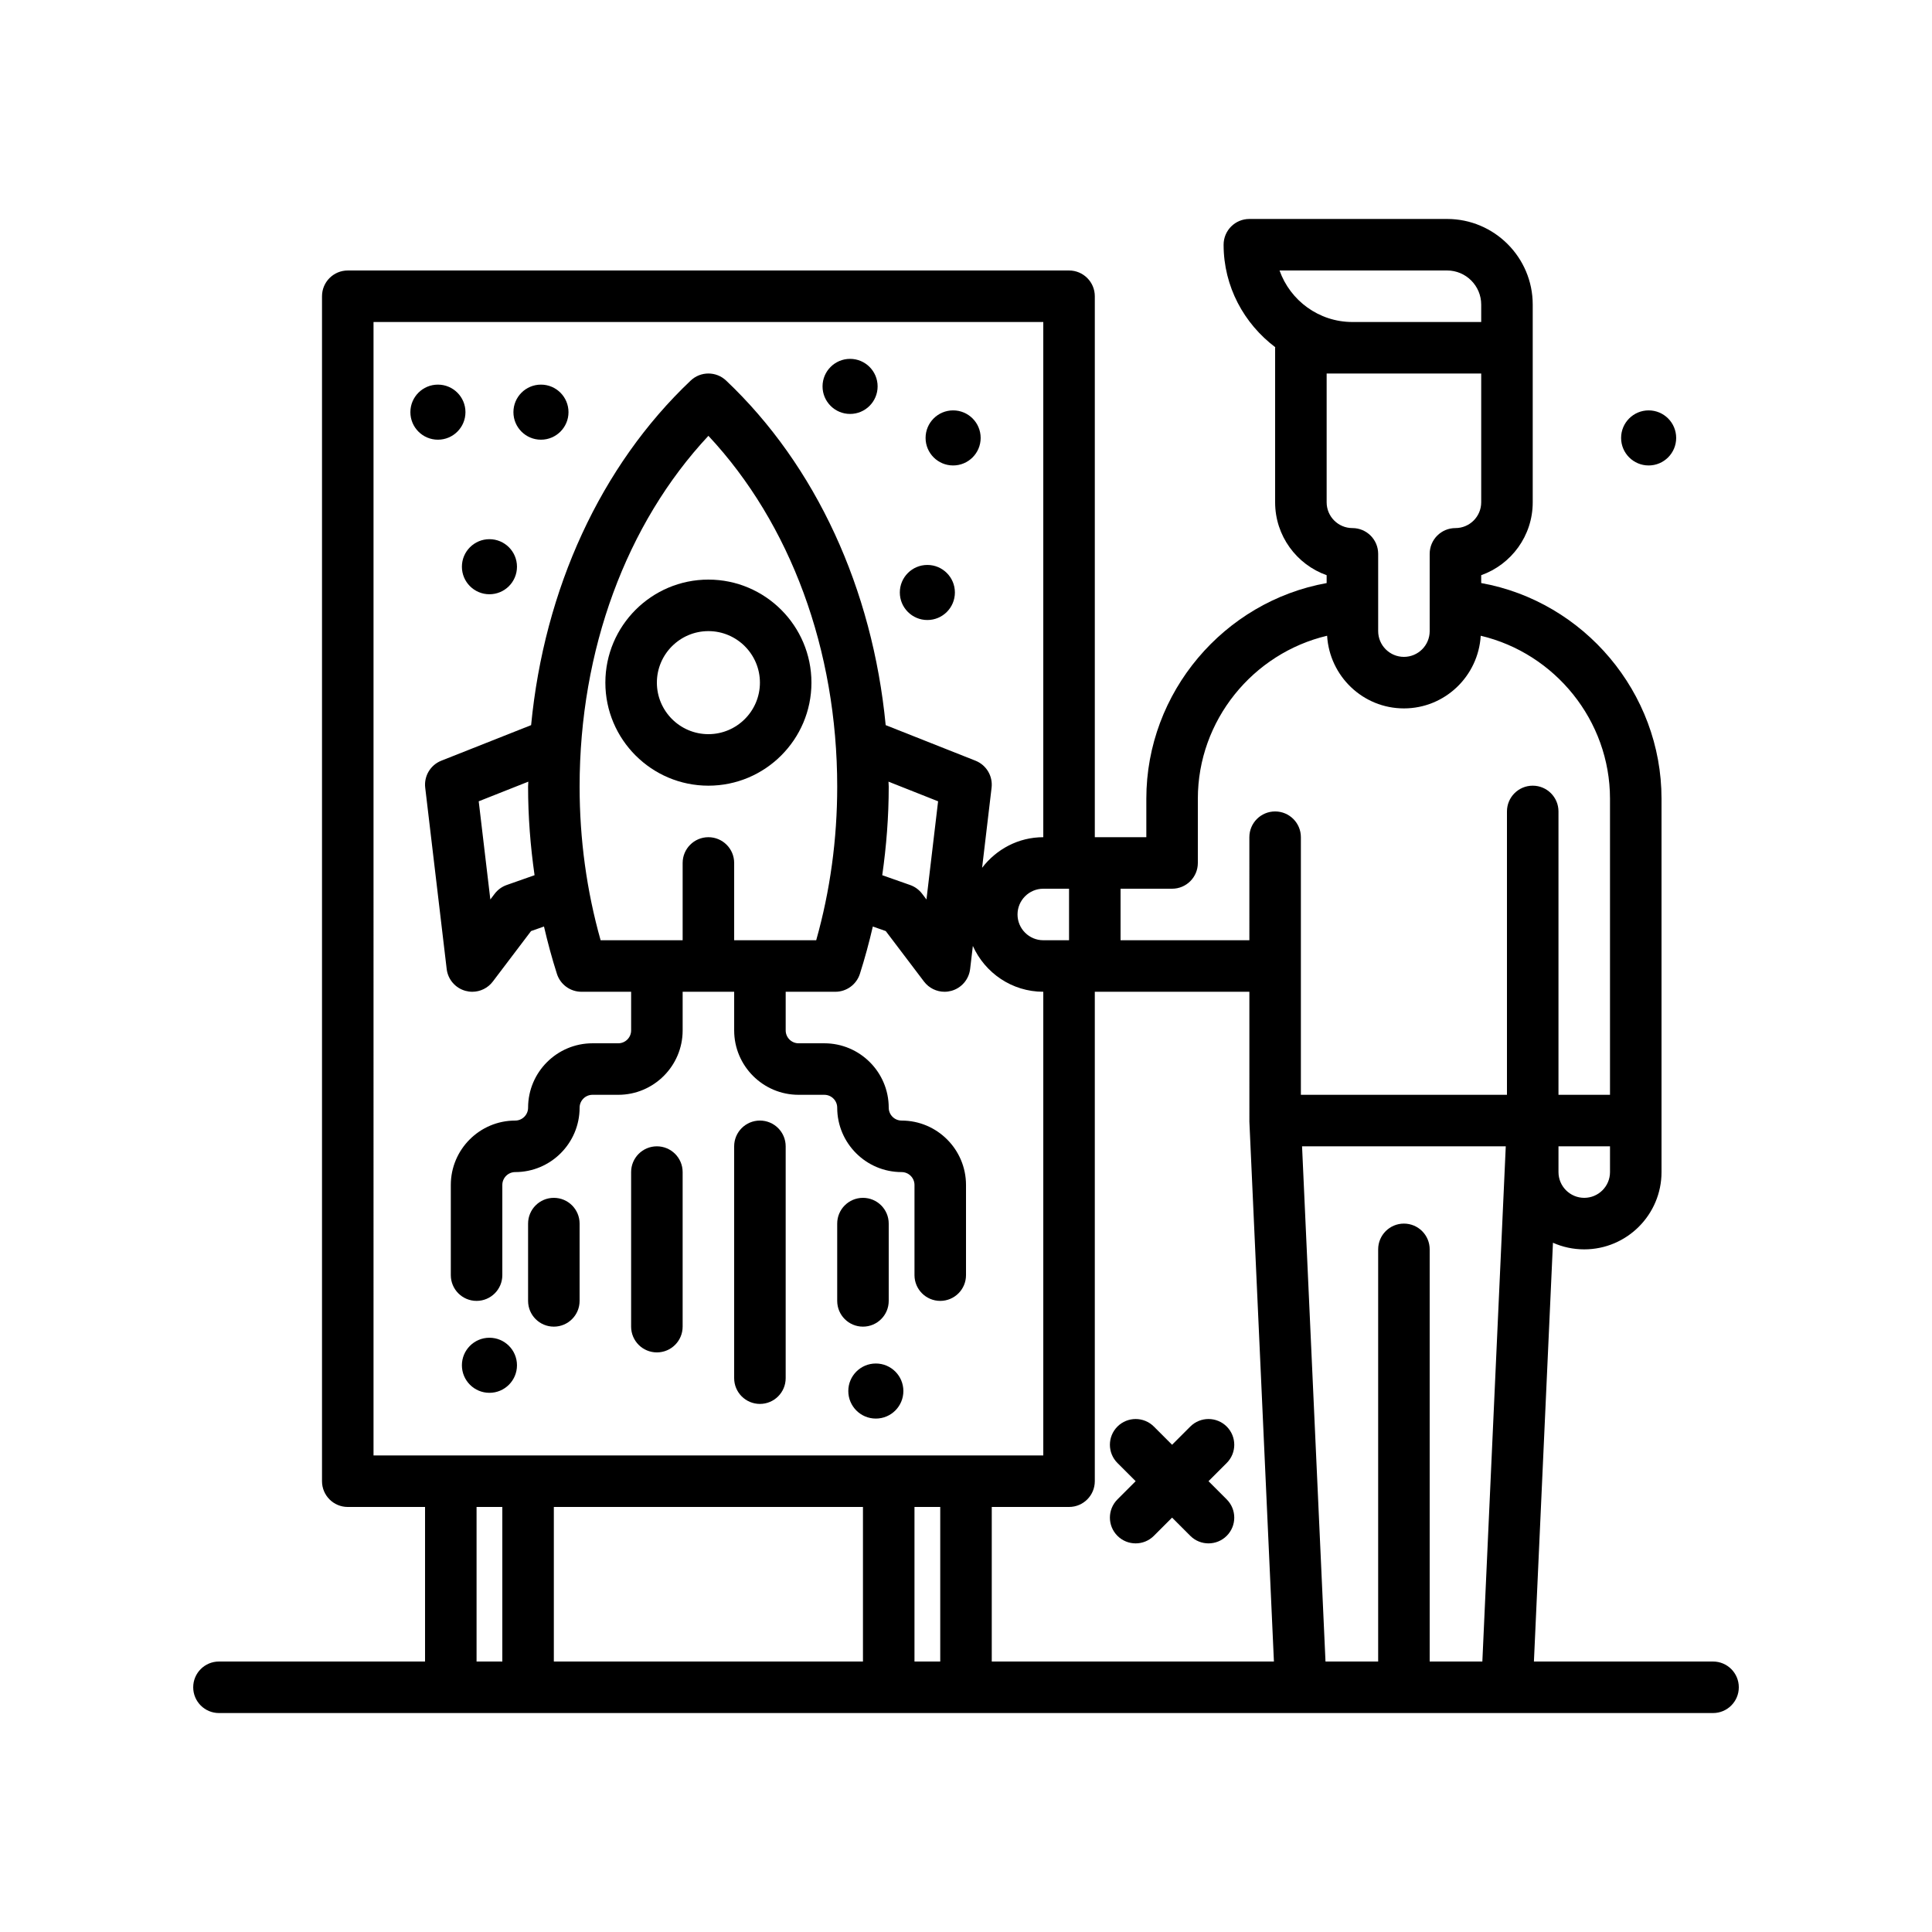 <svg id="space" enable-background="new 0 0 300 300" height="512" viewBox="0 0 300 300" width="512" xmlns="http://www.w3.org/2000/svg"><g><path d="m266 258h-27.814l2.957-65.027c1.484.66 3.129 1.027 4.857 1.027 6.617 0 12-5.383 12-12v-57.977c0-16.499-12.058-30.617-28-33.489v-1.218c4.656-1.652 8-6.102 8-11.316v-30.707c0-7.328-5.963-13.293-13.293-13.293h-30.707c-2.209 0-4 1.789-4 4 0 6.516 3.179 12.259 8.018 15.912-.001.031-.018.057-.018.088v24c0 5.215 3.344 9.664 8 11.316v1.222c-15.946 2.873-28 16.976-28 33.485v5.977h-8v-84c0-2.211-1.791-4-4-4h-112c-2.209 0-4 1.789-4 4v184c0 2.211 1.791 4 4 4h12v24h-32c-2.209 0-4 1.789-4 4s1.791 4 4 4h232c2.209 0 4-1.789 4-4s-1.791-4-4-4zm-48-68c-2.209 0-4 1.789-4 4v64h-8.178l-3.64-80h31.632l-3.636 80h-8.178v-64c0-2.211-1.791-4-4-4zm-84 44v24h-48v-24zm8 0h4v24h-4zm12 0h12c2.209 0 4-1.789 4-4v-76h24.002l.002 20.18 3.81 83.82h-43.814zm12-96v8h-4c-2.205 0-4-1.793-4-4s1.795-4 4-4zm80 48c-2.205 0-4-1.793-4-4v-4h8v4c0 2.207-1.795 4-4 4zm-21.293-144c2.918 0 5.293 2.375 5.293 5.293v2.707h-20c-5.215 0-9.664-3.344-11.314-8zm5.293 16v20c0 2.207-1.795 4-4 4-2.209 0-4 1.789-4 4v12c0 2.207-1.795 4-4 4s-4-1.793-4-4v-12c0-2.211-1.791-4-4-4-2.205 0-4-1.793-4-4v-20zm-48 80c2.209 0 4-1.789 4-4v-9.977c0-12.158 8.555-22.585 20.073-25.306.379 6.278 5.556 11.283 11.927 11.283s11.548-5.005 11.927-11.282c11.515 2.72 20.073 13.155 20.073 25.306v45.976h-8v-44c0-2.211-1.791-4-4-4s-4 1.789-4 4v44h-32v-40c0-2.211-1.791-4-4-4s-4 1.789-4 4l.001 16h-20.001v-8zm-124-88h104v80c-3.884 0-7.306 1.884-9.501 4.753l1.473-12.445c.213-1.801-.812-3.52-2.5-4.188l-13.945-5.523c-2.041-21.143-10.809-40.277-24.778-53.504-1.543-1.461-3.957-1.461-5.5 0-13.969 13.228-22.737 32.361-24.778 53.505l-13.945 5.522c-1.688.668-2.713 2.387-2.5 4.188l3.334 28.16c.191 1.621 1.35 2.965 2.924 3.391.348.094.699.141 1.049.141 1.232 0 2.42-.57 3.189-1.586l5.939-7.84 2.007-.706c.574 2.478 1.237 4.932 2.009 7.351.529 1.656 2.07 2.781 3.811 2.781h7.712v6c0 1.102-.896 2-2 2h-4c-5.514 0-10 4.484-10 10 0 1.102-.896 2-2 2-5.514 0-10 4.484-10 10v14c0 2.211 1.791 4 4 4s4-1.789 4-4v-14c0-1.102.896-2 2-2 5.514 0 10-4.484 10-10 0-1.102.896-2 2-2h4c5.514 0 10-4.484 10-10v-6h8v6c0 5.516 4.486 10 10 10h4c1.104 0 2 .898 2 2 0 5.516 4.486 10 10 10 1.104 0 2 .898 2 2v14c0 2.211 1.791 4 4 4s4-1.789 4-4v-14c0-5.516-4.486-10-10-10-1.104 0-2-.898-2-2 0-5.516-4.486-10-10-10h-4c-1.104 0-2-.898-2-2v-6h7.711c1.74 0 3.281-1.125 3.811-2.781.772-2.419 1.435-4.873 2.009-7.351l2.007.706 5.939 7.84c.77 1.016 1.957 1.586 3.189 1.586.35 0 .701-.047 1.049-.141 1.574-.426 2.732-1.77 2.924-3.391l.424-3.584c1.877 4.184 6.062 7.116 10.937 7.116v72h-104zm60 96h-4v-12c0-2.211-1.791-4-4-4s-4 1.789-4 4v12h-4-8.738c-2.166-7.676-3.262-15.684-3.262-23.848 0-21.211 7.246-40.828 20-54.477 12.754 13.648 20 33.266 20 54.477 0 8.164-1.096 16.172-3.262 23.848zm-34.994-10.099-4.334 1.525c-.74.262-1.387.734-1.861 1.359l-.672.887-1.805-15.246 7.702-3.05c-.002.261-.036.515-.036.776 0 4.639.359 9.226 1.006 13.749zm54.958-14.526 7.702 3.051-1.805 15.246-.672-.887c-.475-.625-1.121-1.098-1.861-1.359l-4.334-1.525c.646-4.523 1.006-9.11 1.006-13.749 0-.261-.034-.515-.036-.777zm-63.964 112.625h4v24h-4z"/><circle cx="148" cy="68" r="4.276"/><circle cx="132" cy="60" r="4.276"/><circle cx="136" cy="216" r="4.276"/><circle cx="144" cy="92" r="4.276"/><circle cx="68" cy="64" r="4.276"/><circle cx="76" cy="88" r="4.276"/><circle cx="76" cy="212" r="4.276"/><circle cx="84" cy="64" r="4.276"/><circle cx="256" cy="68" r="4.276"/><path d="m190.484 221.516c-1.562-1.562-4.094-1.562-5.656 0l-2.828 2.828-2.828-2.828c-1.562-1.562-4.094-1.562-5.656 0s-1.562 4.094 0 5.656l2.828 2.828-2.828 2.828c-1.562 1.562-1.562 4.094 0 5.656.781.781 1.805 1.172 2.828 1.172s2.047-.391 2.828-1.172l2.828-2.828 2.828 2.828c.781.781 1.805 1.172 2.828 1.172s2.047-.391 2.828-1.172c1.562-1.562 1.562-4.094 0-5.656l-2.828-2.828 2.828-2.828c1.563-1.563 1.563-4.094 0-5.656z"/><path d="m110 90c-8.822 0-16 7.176-16 16s7.178 16 16 16 16-7.176 16-16-7.178-16-16-16zm0 24c-4.412 0-8-3.59-8-8s3.588-8 8-8 8 3.59 8 8-3.588 8-8 8z"/><path d="m86 206c2.209 0 4-1.789 4-4v-12c0-2.211-1.791-4-4-4s-4 1.789-4 4v12c0 2.211 1.791 4 4 4z"/><path d="m118 218c2.209 0 4-1.789 4-4v-36c0-2.211-1.791-4-4-4s-4 1.789-4 4v36c0 2.211 1.791 4 4 4z"/><path d="m102 210c2.209 0 4-1.789 4-4v-24c0-2.211-1.791-4-4-4s-4 1.789-4 4v24c0 2.211 1.791 4 4 4z"/><path d="m134 206c2.209 0 4-1.789 4-4v-12c0-2.211-1.791-4-4-4s-4 1.789-4 4v12c0 2.211 1.791 4 4 4z"/></g></svg>